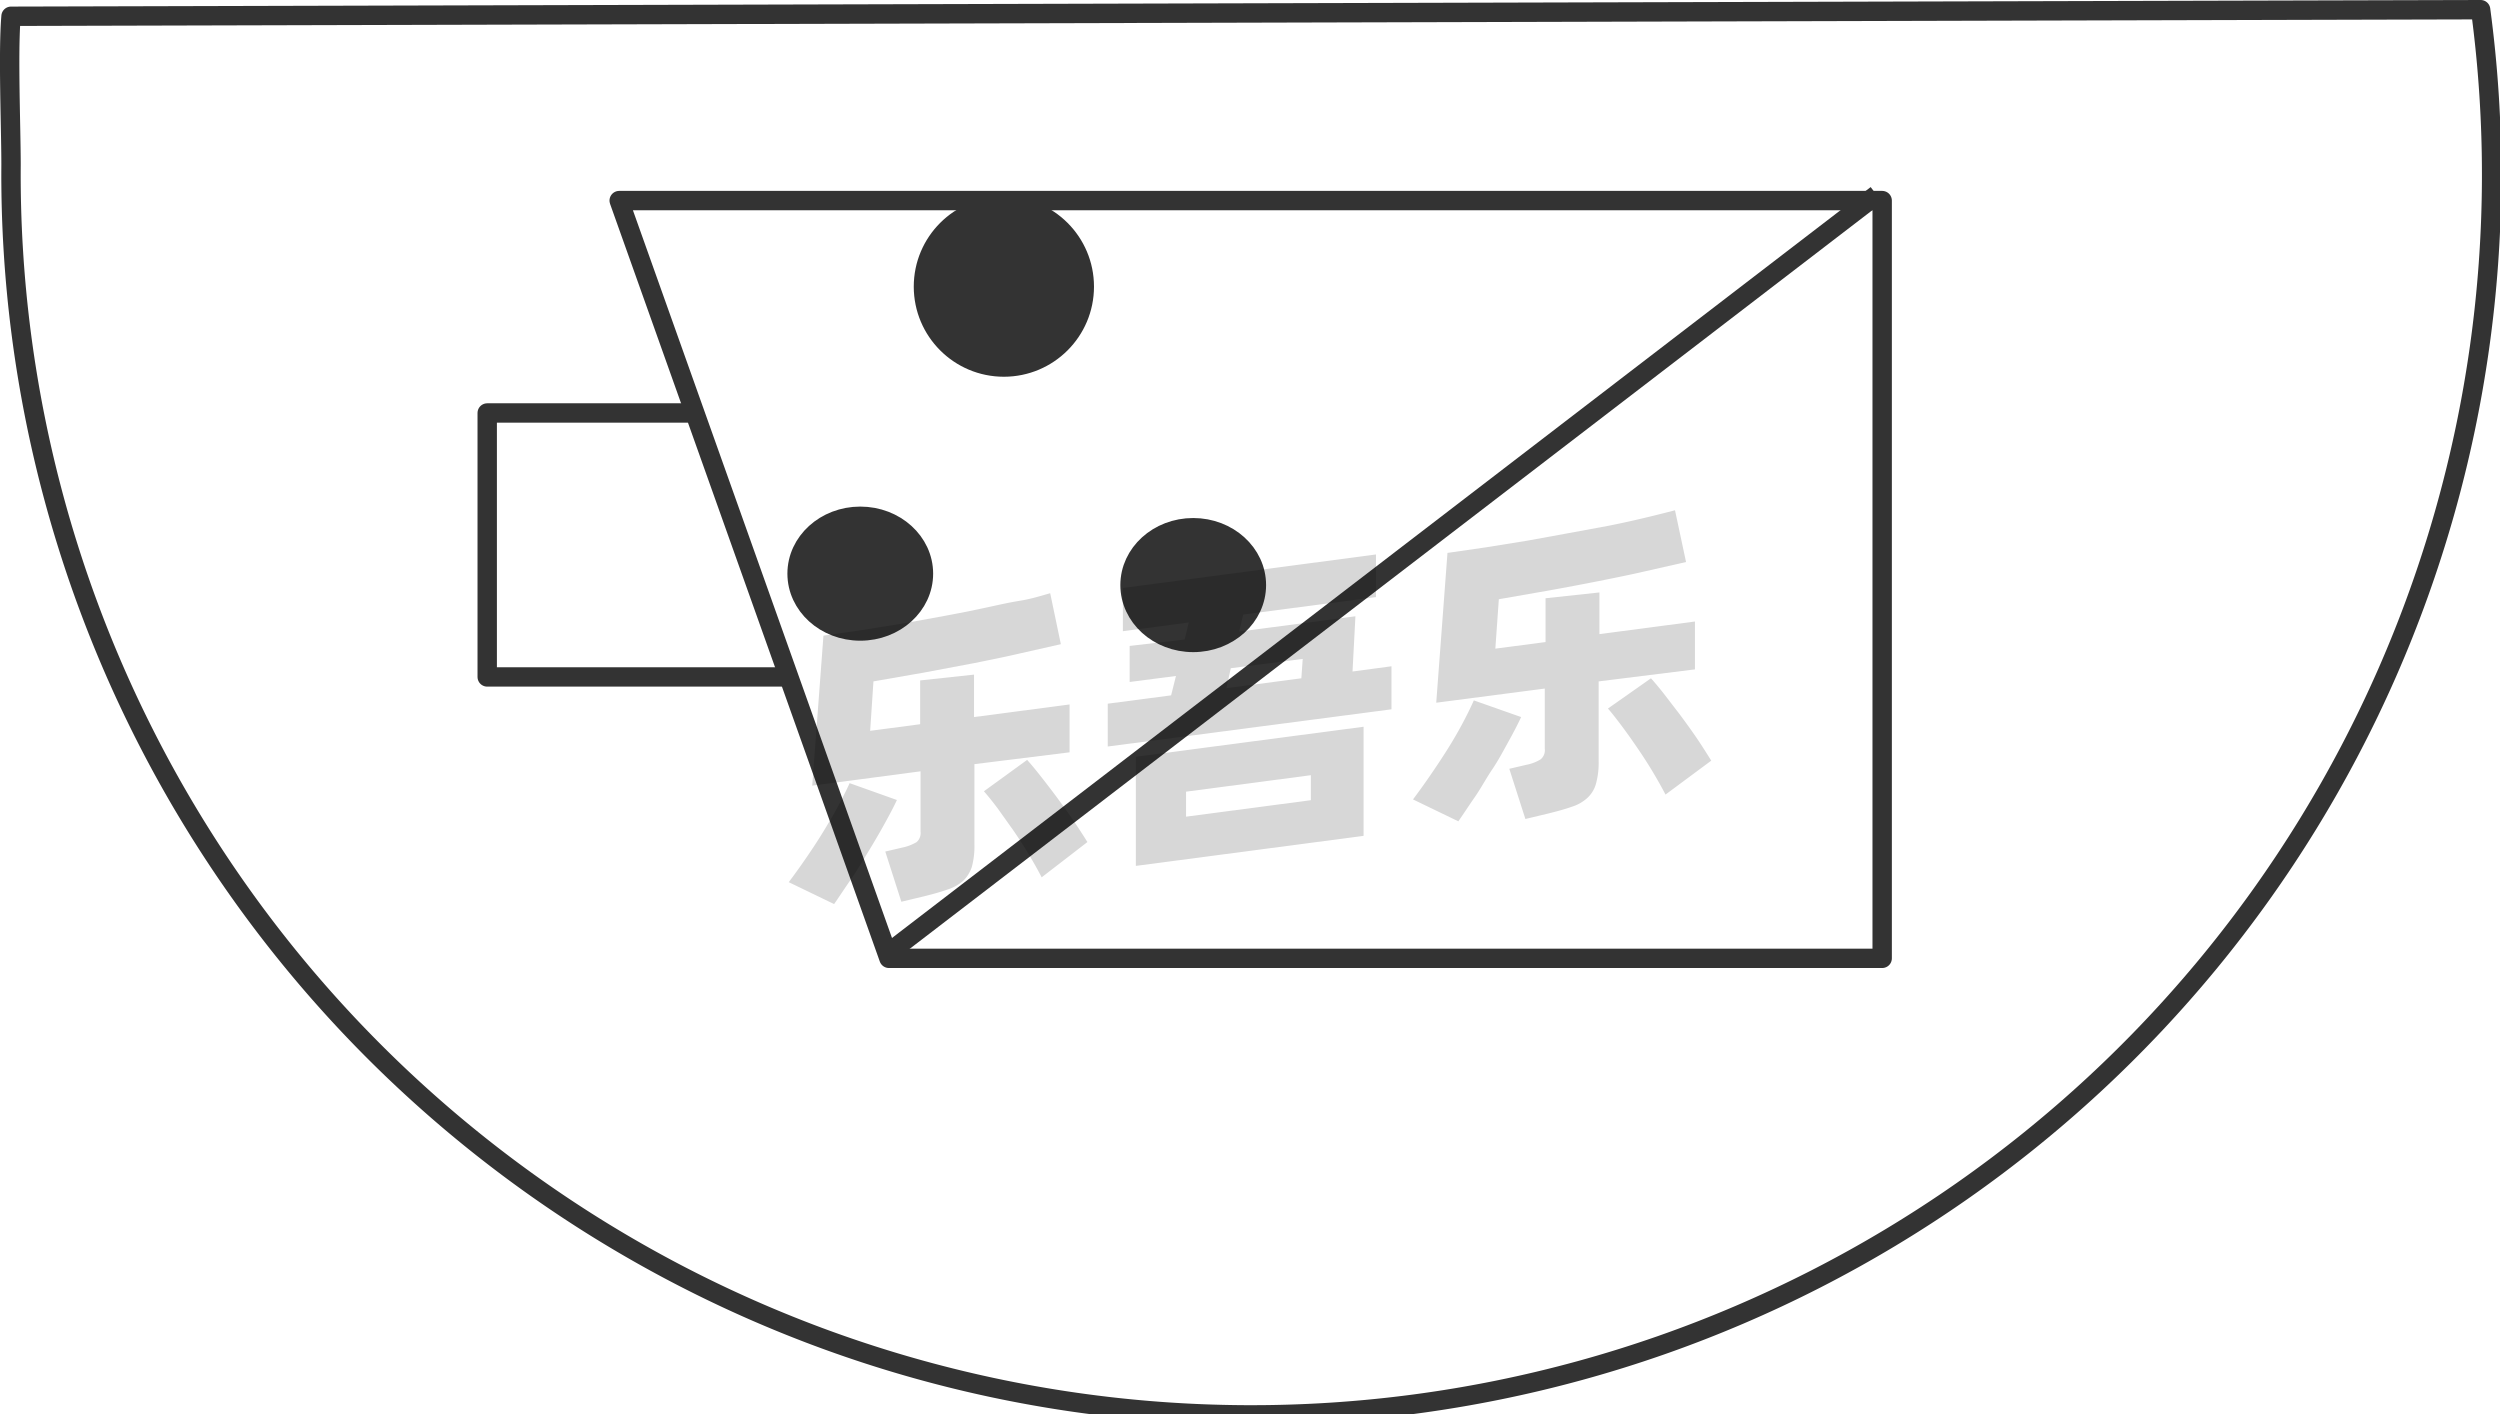 <svg xmlns="http://www.w3.org/2000/svg" viewBox="0 0 129 72.98"><defs><style>.cls-1{fill:#333;}.cls-1,.cls-2{stroke:#333;stroke-linejoin:round;}.cls-2{fill:none;}.cls-3{opacity:0.16;}</style></defs><title>2-159</title><g id="图层_2" data-name="图层 2"><g id="_2-147_2-161" data-name="2-147——2-161"><g id="_2-159" data-name="2-159"><circle class="cls-1" cx="51.8" cy="14.79" r="4.15"/><ellipse class="cls-1" cx="44.39" cy="29.6" rx="3.26" ry="2.96"/><ellipse class="cls-1" cx="61.57" cy="30.19" rx="3.26" ry="2.96"/><polygon class="cls-2" points="97.12 49.45 45.87 49.45 31.95 10.35 97.12 10.35 97.12 49.45"/><polyline class="cls-2" points="40.5 34.93 25.14 34.93 25.14 21.31 35.5 21.31"/><line class="cls-2" x1="45.87" y1="49.15" x2="96.83" y2="10.05"/><g class="cls-3"><path d="M46.28,41.28c-.17.37-.39.78-.65,1.25s-.54.95-.84,1.44-.6,1-.9,1.43-.59.88-.85,1.25L40.7,45.52c.27-.36.56-.76.87-1.21s.61-.9.89-1.36.55-.91.79-1.36.44-.84.59-1.18Zm4-1.85v4.12a4.1,4.1,0,0,1-.13,1.17,1.74,1.74,0,0,1-.45.73,2.25,2.25,0,0,1-.81.45c-.33.12-.73.23-1.21.35l-1.17.28-.83-2.59.9-.21a2.37,2.37,0,0,0,.72-.28.62.62,0,0,0,.2-.54V39.8l-5.59.74.58-7.74,2-.29,2.11-.34,2.14-.39c.71-.13,1.4-.27,2.06-.41S52,31.1,52.62,31s1.11-.26,1.57-.39l.55,2.63-2.08.47c-.76.18-1.57.34-2.41.51l-2.6.49-2.58.45-.17,2.55,2.58-.34V35.11l2.78-.3V37l4.93-.65v2.47ZM53,39.21c.17.19.39.45.65.78s.54.69.83,1.08.58.79.86,1.2.54.81.77,1.18l-2.36,1.82c-.18-.35-.4-.74-.65-1.16s-.51-.82-.79-1.23l-.81-1.14c-.27-.36-.51-.66-.73-.91Z"/><path d="M71.8,34.38V36.6L57.16,38.52V36.31l3.27-.43.25-1-2.39.31V33.33L61.13,33l.21-.88-3.4.45V30.34L71,28.61v2.2l-6.85.9-.21.88,6-.79-.15,2.85ZM58.61,39.05,70.36,37.5v5.63L58.61,44.68Zm2.59,3.09,6.44-.85V40l-6.44.85Zm2.08-6.63L67.15,35l.07-1-3.71.48Z"/><path d="M78.49,37c-.17.37-.39.79-.65,1.26s-.54,1-.84,1.44-.6,1-.9,1.43-.59.88-.85,1.25l-2.34-1.13c.27-.36.56-.76.87-1.21s.61-.9.9-1.36.55-.91.79-1.36.43-.84.58-1.18Zm4-1.84v4.12a4.05,4.05,0,0,1-.14,1.17,1.56,1.56,0,0,1-.45.73,2.12,2.12,0,0,1-.8.45c-.33.12-.74.23-1.22.35l-1.17.28-.83-2.59.9-.21a2.17,2.17,0,0,0,.72-.28.61.61,0,0,0,.21-.55v-3.1l-5.6.73.58-7.73,2-.29,2.11-.34,2.14-.39L83,27.13c.66-.13,1.28-.27,1.87-.41s1.1-.27,1.56-.39L87,29l-2.07.47c-.77.18-1.57.34-2.42.51s-1.71.33-2.59.49l-2.58.45-.18,2.55,2.59-.34V30.87l2.78-.3v2.15l4.93-.65v2.47ZM85.19,35c.18.2.4.46.66.79l.83,1.08c.29.39.58.79.86,1.2s.53.81.76,1.18L85.94,41c-.18-.35-.4-.74-.65-1.16s-.51-.82-.79-1.23-.54-.78-.81-1.14-.51-.67-.72-.91Z"/></g><path class="cls-2" d="M128,.5A64,64,0,1,1,.57,8.51C.57,6.6.41,2.71.57.84Z"/></g></g></g></svg>